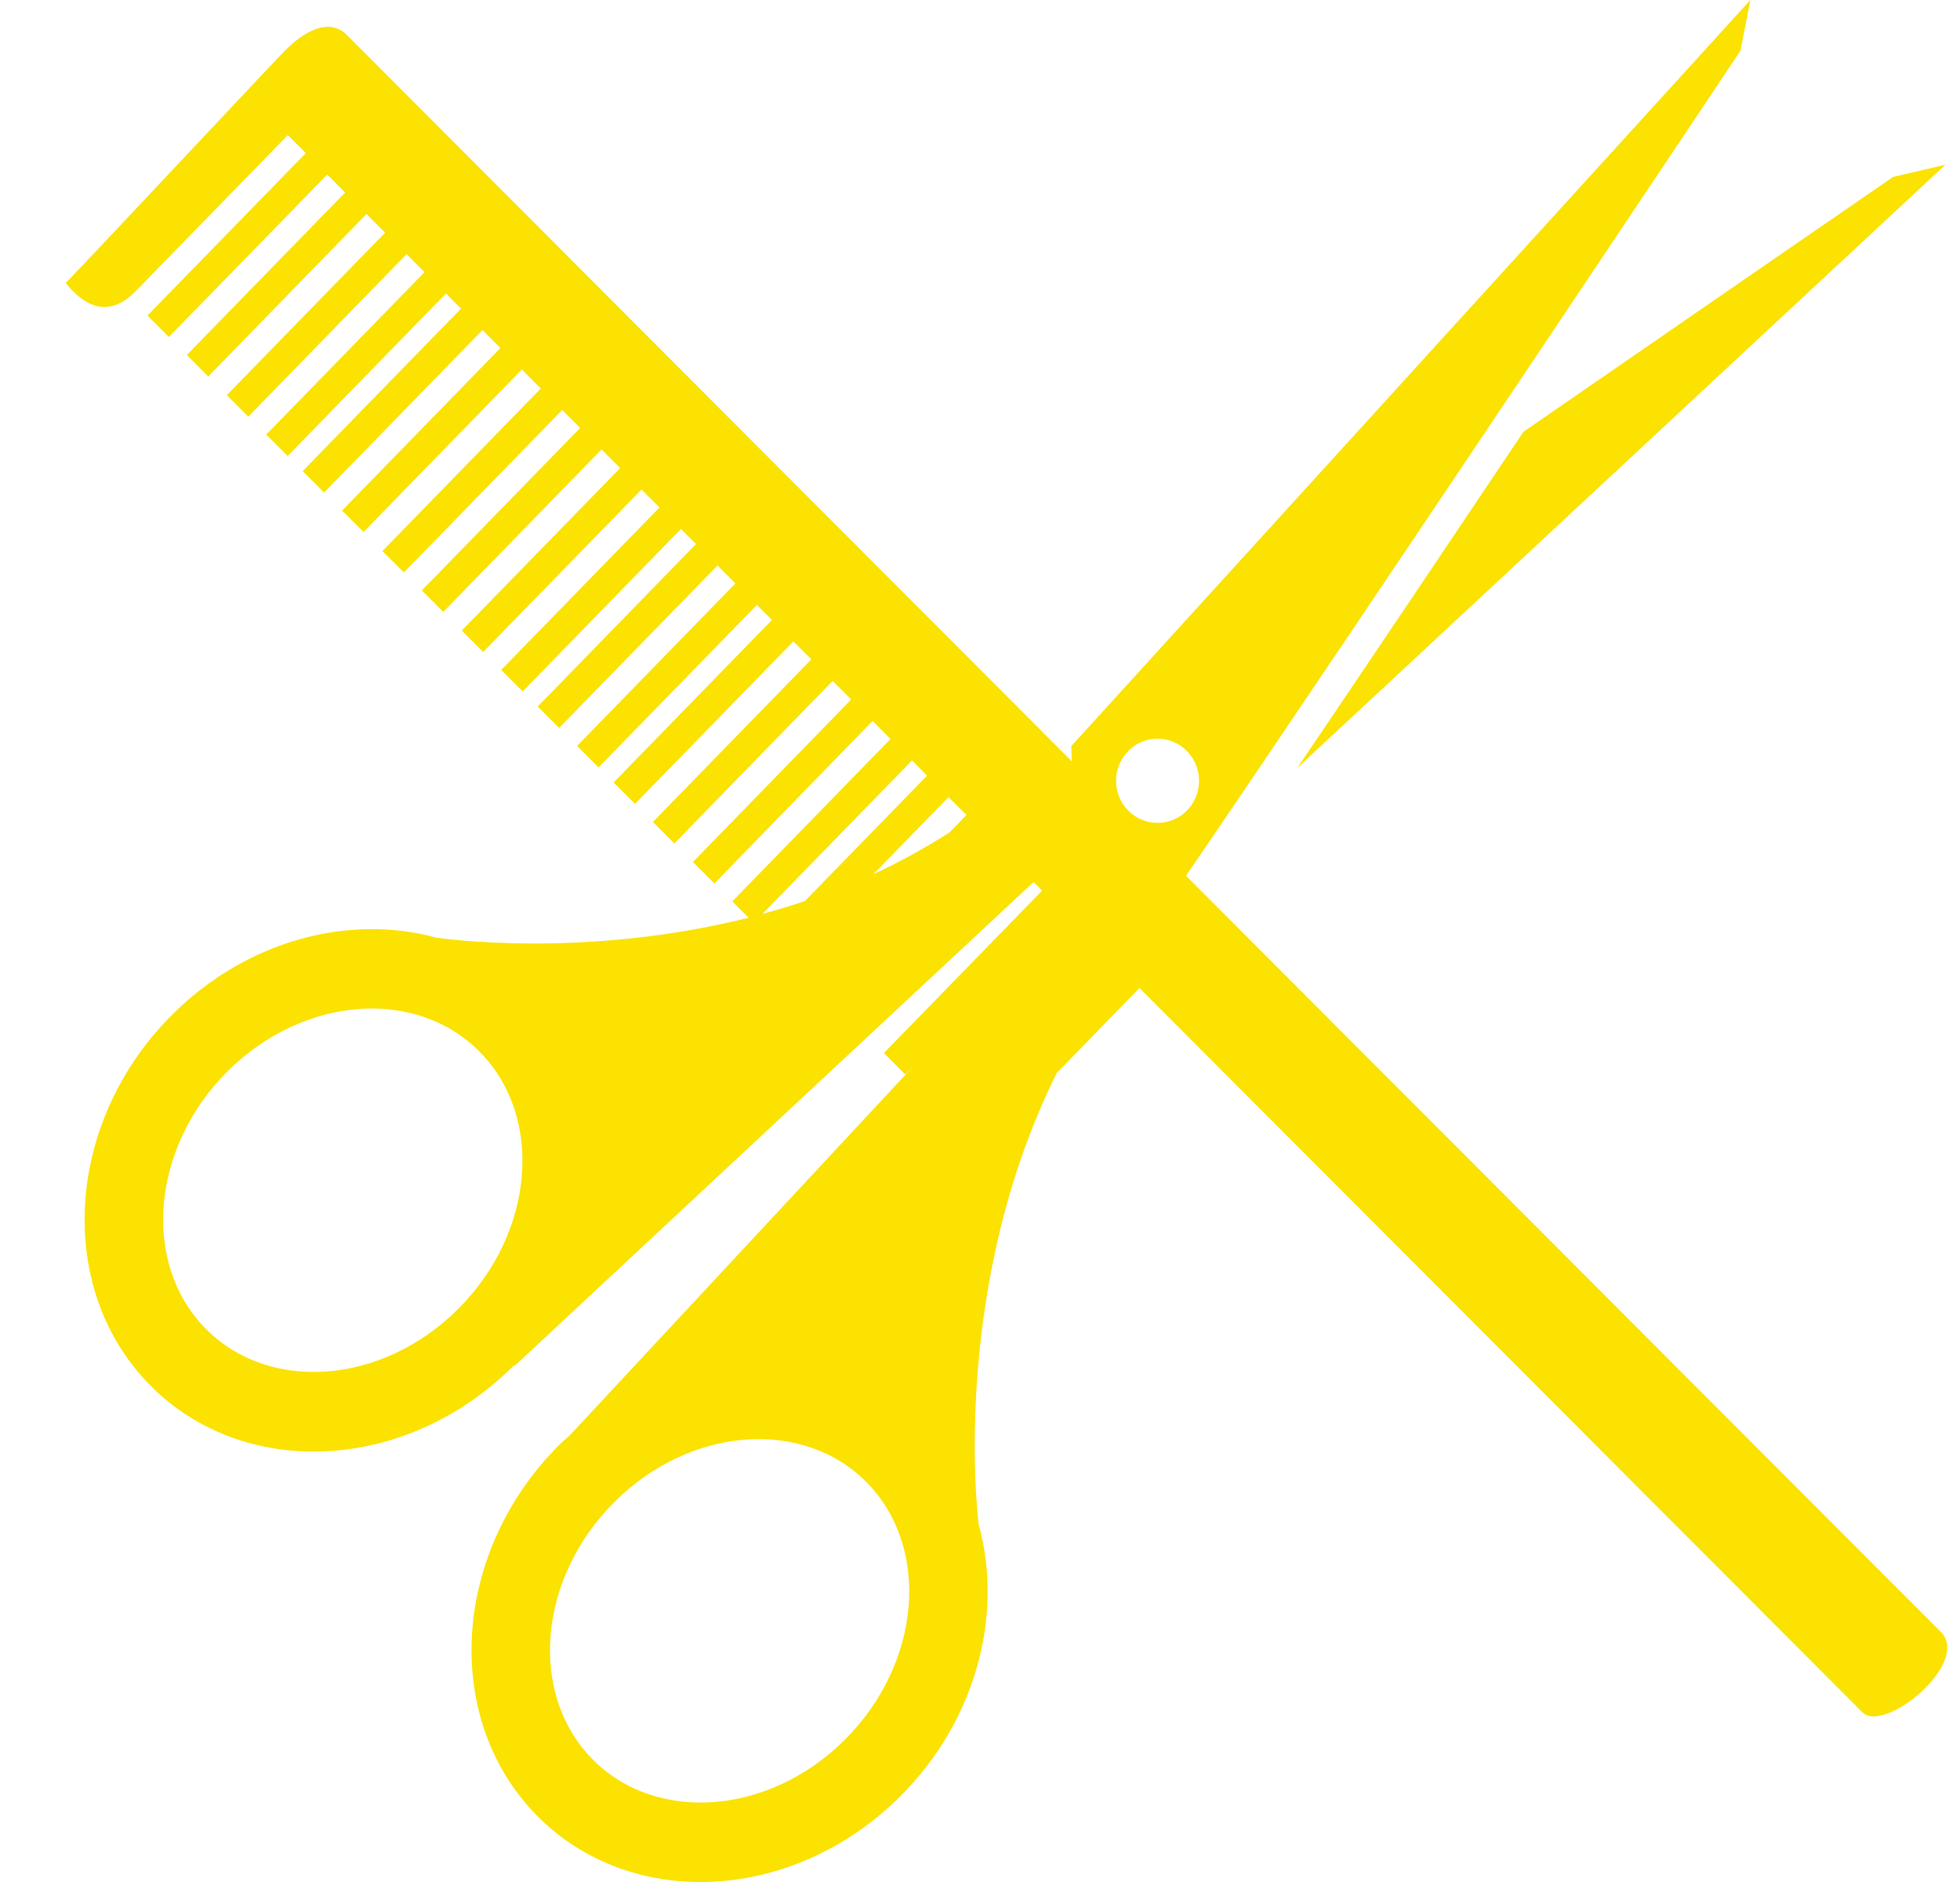 <svg width="25" height="24" viewBox="0 0 25 24" fill="none" xmlns="http://www.w3.org/2000/svg">
<path d="M24.755 20.81C24.566 20.622 19.925 15.975 15.128 11.168C17.328 7.947 22.2 0.646 22.2 0.646L22.326 0L13.664 9.515L13.672 9.71C8.972 5.001 4.535 0.557 4.424 0.446C4.187 0.21 3.857 0.417 3.622 0.658C3.387 0.9 1.161 3.278 0.838 3.609C1.184 4.034 1.484 3.967 1.736 3.708C1.989 3.448 3.671 1.723 3.671 1.723C3.671 1.723 3.751 1.803 3.901 1.952L1.881 4.024L2.154 4.297L4.174 2.226C4.243 2.295 4.321 2.373 4.402 2.455L2.383 4.527L2.656 4.801L4.675 2.729C4.751 2.805 4.829 2.883 4.912 2.967L2.893 5.039L3.167 5.313L5.186 3.241C5.26 3.314 5.338 3.392 5.415 3.47L3.396 5.542L3.669 5.815L5.689 3.742C5.751 3.806 5.815 3.87 5.881 3.935L3.861 6.007L4.134 6.281L6.154 4.209C6.229 4.284 6.305 4.36 6.383 4.438L4.363 6.511L4.637 6.784L6.656 4.712C6.735 4.792 6.816 4.872 6.898 4.954L4.878 7.027L5.152 7.3L7.171 5.228C7.246 5.304 7.323 5.38 7.4 5.457L5.381 7.529L5.654 7.803L7.673 5.731C7.751 5.81 7.83 5.888 7.91 5.969L5.89 8.041L6.163 8.314L8.183 6.242C8.259 6.318 8.335 6.395 8.412 6.471L6.393 8.543L6.667 8.817L8.686 6.745C8.748 6.809 8.814 6.873 8.878 6.937L6.859 9.01L7.132 9.283L9.152 7.211C9.227 7.287 9.303 7.364 9.38 7.44L7.361 9.512L7.635 9.786L9.655 7.714C9.718 7.778 9.782 7.842 9.846 7.906L7.827 9.978L8.1 10.251L10.12 8.179C10.196 8.256 10.272 8.332 10.349 8.408L8.328 10.482L8.601 10.756L10.621 8.683C10.699 8.762 10.778 8.841 10.857 8.92L8.838 10.993L9.112 11.266L11.13 9.194C11.207 9.27 11.283 9.347 11.359 9.423L9.34 11.495L9.548 11.703C7.451 12.23 5.637 11.968 5.564 11.957C4.455 11.654 3.15 11.988 2.197 12.939C0.832 14.3 0.699 16.413 1.898 17.648C3.098 18.883 5.184 18.78 6.548 17.419C6.552 17.414 6.556 17.41 6.56 17.405C6.559 17.417 6.556 17.426 6.556 17.426L13.183 11.248C13.22 11.285 13.256 11.321 13.293 11.357L11.274 13.429L11.546 13.702L11.666 13.58L7.267 18.305C7.222 18.346 7.176 18.384 7.132 18.427C5.768 19.789 5.634 21.902 6.833 23.137C8.032 24.372 10.118 24.27 11.483 22.907C12.457 21.936 12.8 20.583 12.483 19.439C12.454 19.204 12.15 16.355 13.479 13.683L14.534 12.599C19.196 17.27 23.622 21.703 23.753 21.834C24.032 22.118 25.148 21.203 24.755 20.81ZM14.394 9.574C14.601 9.367 14.938 9.369 15.142 9.58C15.347 9.792 15.345 10.132 15.136 10.34C14.929 10.547 14.592 10.545 14.388 10.334C14.182 10.122 14.185 9.782 14.394 9.574ZM5.843 16.693C4.873 17.661 3.424 17.769 2.613 16.933C1.803 16.099 1.932 14.632 2.901 13.663C3.871 12.696 5.319 12.588 6.13 13.425C6.942 14.26 6.813 15.726 5.843 16.693ZM12.327 10.393L12.111 10.616C11.792 10.818 11.467 10.998 11.14 11.148L12.099 10.165C12.175 10.24 12.251 10.317 12.327 10.393ZM11.633 9.697C11.697 9.762 11.761 9.826 11.825 9.891L10.266 11.491C10.084 11.552 9.904 11.606 9.725 11.655L11.633 9.697ZM10.777 22.185C9.807 23.153 8.359 23.259 7.548 22.425C6.737 21.589 6.866 20.123 7.836 19.155C8.806 18.186 10.254 18.08 11.065 18.914C11.875 19.75 11.746 21.217 10.777 22.185Z" fill="#FBE200"/>
<path d="M16.547 9.793L24.813 2.101L24.147 2.256C24.147 2.256 21.939 3.775 19.432 5.506C18.459 6.958 17.419 8.506 16.547 9.793Z" fill="#FBE200"/>
</svg>
